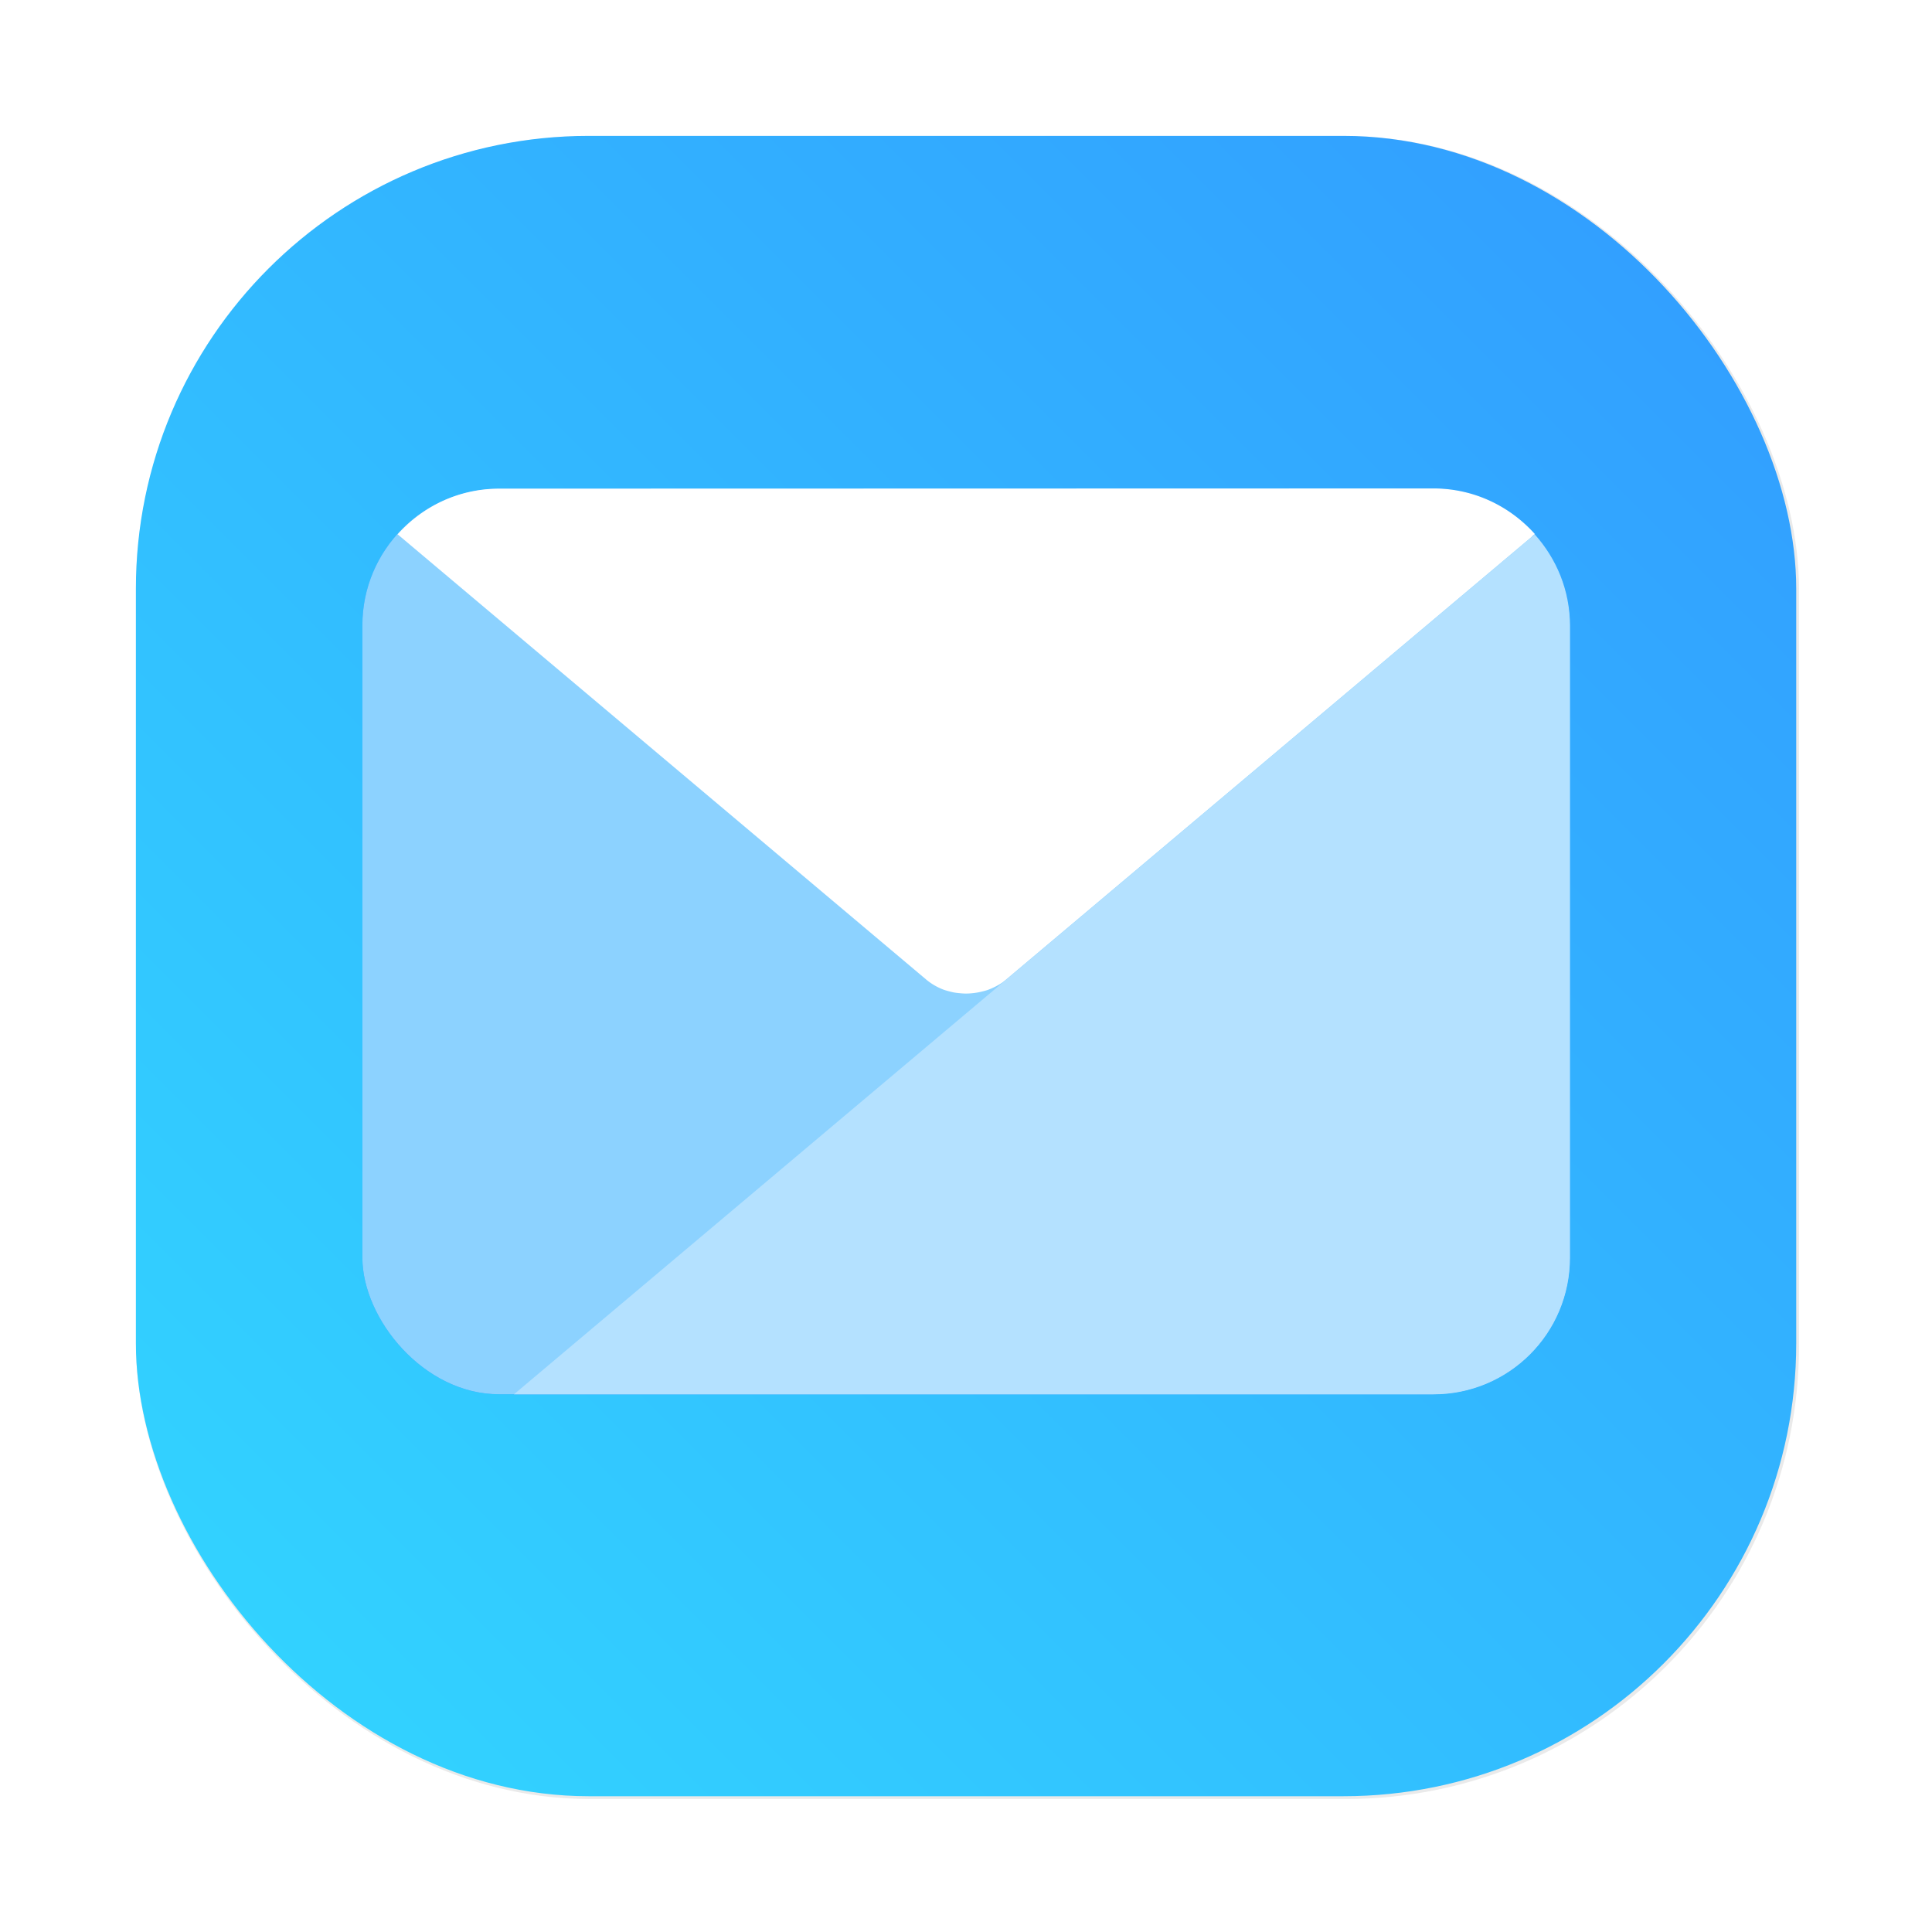 <?xml version="1.0" encoding="UTF-8" standalone="no"?>
<svg
   xmlns:dc="http://purl.org/dc/elements/1.1/"
   xmlns:cc="http://creativecommons.org/ns#"
   xmlns:rdf="http://www.w3.org/1999/02/22-rdf-syntax-ns#"
   xmlns:svg="http://www.w3.org/2000/svg"
   xmlns="http://www.w3.org/2000/svg"
   xmlns:sodipodi="http://sodipodi.sourceforge.net/DTD/sodipodi-0.dtd"
   xmlns:inkscape="http://www.inkscape.org/namespaces/inkscape"
   width="64"
   height="64"
   version="1.1"
   viewBox="0 0 16.933 16.933"
   id="svg37"
   sodipodi:docname="internet-mail.svg"
   inkscape:version="1.0.1 (3bc2e813f5, 2020-09-07, custom)">
  <sodipodi:namedview
     pagecolor="#ffffff"
     bordercolor="#666666"
     borderopacity="1"
     objecttolerance="10"
     gridtolerance="10"
     guidetolerance="10"
     inkscape:pageopacity="0"
     inkscape:pageshadow="2"
     inkscape:window-width="1920"
     inkscape:window-height="992"
     id="namedview39"
     showgrid="false"
     inkscape:zoom="6.4921875"
     inkscape:cx="5.3596304"
     inkscape:cy="25.908791"
     inkscape:window-x="0"
     inkscape:window-y="0"
     inkscape:window-maximized="1"
     inkscape:current-layer="svg37" />
  <defs
     id="defs13">
    <filter
       id="filter2761"
       x="-.024"
       y="-.024"
       width="1.048"
       height="1.048"
       color-interpolation-filters="sRGB">
      <feGaussianBlur
         stdDeviation="0.146"
         id="feGaussianBlur2" />
    </filter>
    <linearGradient
       id="linearGradient1024-1"
       x1="1.331"
       x2="15.65"
       y1="15.576"
       y2="1.17"
       gradientTransform="translate(0.546,-2.296)"
       gradientUnits="userSpaceOnUse">
      <stop
         stop-color="#00c8ff"
         offset="0"
         id="stop5" />
      <stop
         stop-color="#14a0ff"
         offset="1"
         id="stop7" />
    </linearGradient>
    <filter
       id="filter1655"
       x="-.073"
       y="-.098"
       width="1.147"
       height="1.196"
       color-interpolation-filters="sRGB">
      <feGaussianBlur
         stdDeviation="0.324"
         id="feGaussianBlur10" />
    </filter>
    <style
       type="text/css"
       id="style866" />
    <filter
       id="filter1057"
       x="-.027"
       y="-.027"
       width="1.054"
       height="1.054"
       color-interpolation-filters="sRGB">
      <feGaussianBlur
         stdDeviation="0.619"
         id="feGaussianBlur868" />
    </filter>
    <linearGradient
       id="linearGradient1053"
       x1="-127"
       x2="-72"
       y1="60"
       y2="5"
       gradientTransform="matrix(0.265,0,0,0.265,34.792,-0.135)"
       gradientUnits="userSpaceOnUse">
      <stop
         stop-color="#32d7ff"
         offset="0"
         id="stop871" />
      <stop
         stop-color="#329bff"
         offset="1"
         id="stop873" />
    </linearGradient>
    <style
       type="text/css"
       id="style876" />
    <style
       type="text/css"
       id="style878" />
    <style
       type="text/css"
       id="style880" />
    <style
       type="text/css"
       id="style882" />
    <style
       type="text/css"
       id="style884" />
    <style
       type="text/css"
       id="style886" />
    <style
       type="text/css"
       id="style888" />
  </defs>
  <rect
     x="4.5"
     y="4.5"
     width="55"
     height="55"
     ry="15"
     fill="#141414"
     filter="url(#filter1057)"
     opacity="0.3"
     stroke-linecap="round"
     stroke-width="2.744"
     id="rect904"
     transform="scale(0.265)" />
  <rect
     x="1.191"
     y="1.191"
     width="14.552"
     height="14.552"
     ry="3.969"
     fill="url(#linearGradient1053)"
     stroke-linecap="round"
     stroke-width="0.726"
     id="rect906"
     style="fill:url(#linearGradient1053)" />
  <g
     transform="translate(-.484 -.744)"
     fill="#0f9bff"
     filter="url(#filter1655)"
     id="g27">
    <rect
       x="3.66"
       y="5.027"
       width="10.583"
       height="7.937"
       ry="1.198"
       id="rect21" />
    <path
       d="m4.858 5.027c-0.355 0-0.67 0.156-0.889 0.4l4.636 3.905a0.491 0.414 0 0 0 0.026 0.02 0.491 0.414 0 0 0 0.038 0.025 0.491 0.414 0 0 0 0.041 0.022 0.491 0.414 0 0 0 0.044 0.019 0.491 0.414 0 0 0 0.047 0.014 0.491 0.414 0 0 0 0.047 0.011 0.491 0.414 0 0 0 0.049 0.006 0.491 0.414 0 0 0 0.049 0.003 0.491 0.414 0 0 0 0.049-0.002 0.491 0.414 0 0 0 0.049-0.006 0.491 0.414 0 0 0 0.048-0.01 0.491 0.414 0 0 0 0.047-0.013 0.491 0.414 0 0 0 0.044-0.018 0.491 0.414 0 0 0 0.042-0.021 0.491 0.414 0 0 0 0.04-0.024 0.491 0.414 0 0 0 0.036-0.028l4.636-3.905c-0.219-0.244-0.534-0.4-0.889-0.4z"
       id="path23" />
    <path
       d="m13.935 5.428-8.947 7.537h8.058c0.664 0 1.198-0.534 1.198-1.198v-5.542c0-0.308-0.119-0.586-0.308-0.797z"
       id="path25" />
  </g>
  <g
     transform="translate(-.484 -.744)"
     id="g35">
    <rect
       x="3.66"
       y="5.027"
       width="10.583"
       height="7.937"
       ry="1.198"
       fill="#8cd2ff"
       id="rect29" />
    <path
       d="m4.858 5.027c-0.355 0-0.67 0.156-0.889 0.4l4.636 3.905a0.491 0.414 0 0 0 0.026 0.02 0.491 0.414 0 0 0 0.038 0.025 0.491 0.414 0 0 0 0.041 0.022 0.491 0.414 0 0 0 0.044 0.019 0.491 0.414 0 0 0 0.047 0.014 0.491 0.414 0 0 0 0.047 0.011 0.491 0.414 0 0 0 0.049 0.006 0.491 0.414 0 0 0 0.049 0.003 0.491 0.414 0 0 0 0.049-0.002 0.491 0.414 0 0 0 0.049-0.006 0.491 0.414 0 0 0 0.048-0.01 0.491 0.414 0 0 0 0.047-0.013 0.491 0.414 0 0 0 0.044-0.018 0.491 0.414 0 0 0 0.042-0.021 0.491 0.414 0 0 0 0.04-0.024 0.491 0.414 0 0 0 0.036-0.028l4.636-3.905c-0.219-0.244-0.534-0.4-0.889-0.4z"
       fill="#fff"
       id="path31" />
    <path
       d="m13.935 5.428-8.947 7.537h8.058c0.664 0 1.198-0.534 1.198-1.198v-5.542c0-0.308-0.119-0.586-0.308-0.797z"
       fill="#b4e1ff"
       id="path33" />
  </g>
  <circle
     cx="-316.012"
     cy="-338.475"
     r="0"
     fill="#5e4aa6"
     id="circle892"
     style="stroke-width:0.265" />
  <circle
     cx="-284.672"
     cy="-348.873"
     r="0"
     id="circle894"
     style="fill:#5e4aa6;stroke-width:0.265" />
  <circle
     cx="6.242"
     cy="-14.051"
     r="0"
     fill-rule="evenodd"
     id="circle896"
     style="fill:#5e4aa6;stroke-width:0.265" />
  <circle
     cx="-263.902"
     cy="-367.793"
     r="0"
     id="circle898"
     style="fill:#5e4aa6;stroke-width:0.265" />
  <circle
     cx="27.011"
     cy="-32.962"
     r="0"
     fill-rule="evenodd"
     id="circle900"
     style="fill:#5e4aa6;stroke-width:0.265" />
</svg>
